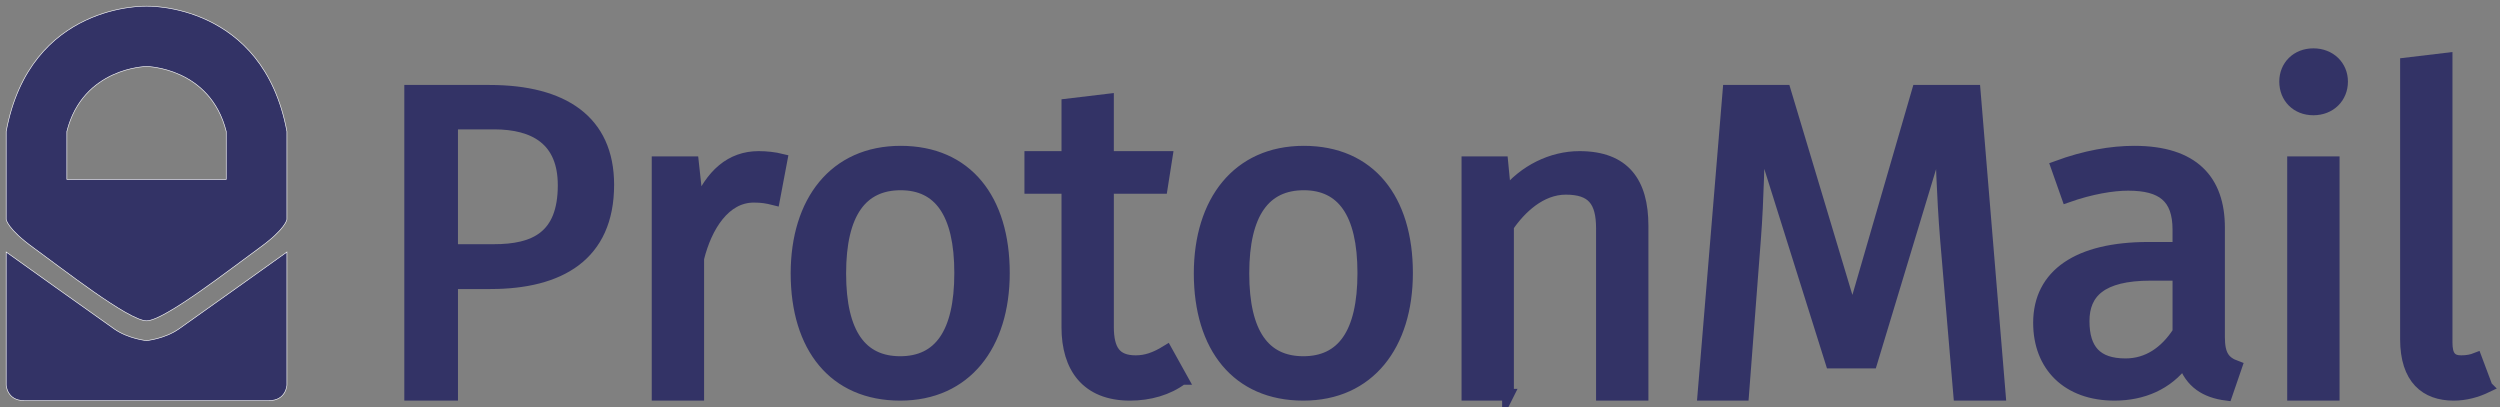 <?xml version="1.0" encoding="UTF-8" standalone="no"?>
<!-- Generator: Adobe Illustrator 16.0.0, SVG Export Plug-In . SVG Version: 6.00 Build 0)  -->

<svg
   xmlns:dc="http://purl.org/dc/elements/1.1/"
   xmlns:cc="http://creativecommons.org/ns#"
   xmlns:rdf="http://www.w3.org/1999/02/22-rdf-syntax-ns#"
   xmlns:svg="http://www.w3.org/2000/svg"
   xmlns="http://www.w3.org/2000/svg"
   xmlns:sodipodi="http://sodipodi.sourceforge.net/DTD/sodipodi-0.dtd"
   xmlns:inkscape="http://www.inkscape.org/namespaces/inkscape"
   version="1.1"
   id="Layer_1"
   x="0px"
   y="0px"
   width="4251.037"
   height="692.175"
   viewBox="-0.5 -0.5 4251.037 692.175"
   xml:space="preserve"
   inkscape:version="0.91 r13725"
   sodipodi:docname="ProtonMail.svg"><rect x="-0.5" y="-0.5" width="4251.037" height="692.175" fill="#808080" stroke="none"/><defs
     id="defs3368" /><sodipodi:namedview
     pagecolor="#ffffff"
     bordercolor="#666666"
     borderopacity="1"
     objecttolerance="10"
     gridtolerance="10"
     guidetolerance="10"
     inkscape:pageopacity="0"
     inkscape:pageshadow="2"
     inkscape:window-width="1366"
     inkscape:window-height="715"
     id="namedview3366"
     showgrid="false"
     fit-margin-top="10"
     fit-margin-left="10"
     fit-margin-right="10"
     fit-margin-bottom="10"
     inkscape:zoom="0.18553375"
     inkscape:cx="2094.7369"
     inkscape:cy="178.16038"
     inkscape:window-x="-8"
     inkscape:window-y="22"
     inkscape:window-maximized="1"
     inkscape:current-layer="Layer_1" /><g
     id="Layer_1_1_"
     transform="translate(-1.917,-37.667)" /><g
     id="g3338"
     transform="translate(10,9.999)"><path
       stroke-miterlimit="10"
       d="m 823.495,470.975 -65.25,0 0,189.75 -71.25,0 0,-516.75 135,0 c 125.25,0 201.75,51 201.75,159.75 0,120.75 -83.25,167.25 -200.25,167.25 z m 6,-271.5 -71.25,0 0,215.25 71.25,0 c 68.25,0 118.5,-21.749 118.5,-110.25 0,-77.25 -49.5,-105 -118.5,-105 z"
       id="path3340"
       inkscape:connector-curvature="0"
       style="fill:#333366;stroke:#333366;stroke-width:20;stroke-miterlimit:10" /><path
       stroke-miterlimit="10"
       d="m 1107.743,660.725 0,-395.25 60,0 8.25,75.75 c 22.5,-55.5 57,-84.75 103.5,-84.75 12.75,0 27,1.5 39,4.5 l -12.75,67.5 c -12,-3 -20.25,-4.5 -34.5,-4.5 -49.5,0 -81,50.25 -94.5,105 l 0,231.75 -69,0 z"
       id="path3342"
       inkscape:connector-curvature="0"
       style="fill:#333366;stroke:#333366;stroke-width:20;stroke-miterlimit:10" /><path
       stroke-miterlimit="10"
       d="m 1520.988,247.475 c 112.5,0 175.499,81 175.499,206.25 0,122.25 -64.499,207 -176.249,207 -112.5,0 -176.25,-81 -176.25,-206.25 0,-122.25 64.5,-207 177,-207 z m 0,55.5 c -66,0 -102.75,48 -102.75,151.5 0,102.75 36,150.75 102,150.75 66,0 102,-48 102,-151.5 0,-102.749 -36,-150.75 -101.25,-150.75 z"
       id="path3344"
       inkscape:connector-curvature="0"
       style="fill:#333366;stroke:#333366;stroke-width:20;stroke-miterlimit:10" /><path
       stroke-miterlimit="10"
       d="m 1999.487,633.725 c -24,18 -55.5,27 -88.5,27 -73.5,0 -106.5,-46.5 -106.5,-114.75 l 0,-237 -63,0 0,-52.5 63,0 0,-89.25 69,-8.25 0,97.5 99.75,0 -8.25,52.5 -91.5,0 0,236.25 c 0,39.75 12.75,58.5 47.25,58.5 17.25,0 33,-5.25 52.5,-17.25 l 26.25,47.25 z"
       id="path3346"
       inkscape:connector-curvature="0"
       style="fill:#333366;stroke:#333366;stroke-width:20;stroke-miterlimit:10" /><path
       stroke-miterlimit="10"
       d="m 2206.485,247.475 c 112.5,0 175.5,81 175.5,206.25 0,122.25 -64.5,207 -176.25,207 -112.5,0 -176.25,-81 -176.25,-206.25 0,-122.25 64.5,-207 177,-207 z m 0,55.5 c -66,0 -102.75,48 -102.75,151.5 0,102.75 36,150.75 102,150.75 66,0 102,-48 102,-151.5 0,-102.749 -36,-150.75 -101.25,-150.75 z"
       id="path3348"
       inkscape:connector-curvature="0"
       style="fill:#333366;stroke:#333366;stroke-width:20;stroke-miterlimit:10" /><path
       stroke-miterlimit="10"
       d="m 2553.735,660.725 -69,0 0,-395.25 59.25,0 5.25,54 c 32.25,-40.5 79.5,-63 126,-63 76.5,0 107.25,43.5 107.25,117 l 0,287.249 -69,0 0,-282.748 c 0,-47.25 -16.5,-67.5 -61.5,-67.5 -42.75,0 -77.25,33 -98.25,63.75 l 0,286.499 z"
       id="path3350"
       inkscape:connector-curvature="0"
       style="fill:#333366;stroke:#333366;stroke-width:20;stroke-miterlimit:10" /><path
       stroke-miterlimit="10"
       d="m 3320.979,660.725 -22.5,-264.749 c -6,-72.75 -8.25,-155.25 -8.25,-171.75 l -3,0 -115.5,381.75 -68.25,0 -120,-381.75 -3,0 c 0,17.25 -1.5,105 -6.75,171.75 l -20.25,264.749 -67.5,0 42.75,-516.75 96,0 113.25,377.25 3,0 109.5,-377.25 96.75,0 42.75,516.75 -69,0 z"
       id="path3352"
       inkscape:connector-curvature="0"
       style="fill:#333366;stroke:#333366;stroke-width:20;stroke-miterlimit:10" /><path
       stroke-miterlimit="10"
       d="m 3762.72,562.475 c 0,31.5 9,42.75 29.25,50.25 l -16.5,48 c -35.25,-4.5 -60.75,-20.25 -72.75,-55.5 -27.75,37.5 -69.75,55.5 -117.75,55.5 -79.5,0 -128.25,-48.75 -128.25,-122.25 0,-81.75 66,-127.5 186,-127.5 l 51,0 0,-30.749 c 0,-55.5 -27.75,-76.5 -85.5,-76.5 -26.25,0 -63,6 -103.5,20.25 l -18,-51 c 48.75,-18 93,-25.5 132,-25.5 100.5,0 144,48.75 144,129 l 0,185.999 z m -69,-8.25 0,-97.5 -47.25,0 c -84.75,0 -114,30.75 -114,78.75 0,48.75 21.75,73.5 71.25,73.5 37.5,0 67.5,-20.25 90,-54.75 z"
       id="path3354"
       inkscape:connector-curvature="0"
       style="fill:#333366;stroke:#333366;stroke-width:20;stroke-miterlimit:10" /><path
       stroke-miterlimit="10"
       d="m 3923.212,175.475 c -28.5,0 -48,-20.25 -48,-47.25 0,-26.25 19.5,-46.5 48,-46.5 28.5,0 48.75,20.25 48.75,46.5 0,27 -20.25,47.25 -48.75,47.25 z m -34.5,485.25 0,-395.25 69,0 0,395.25 -69,0 z"
       id="path3356"
       inkscape:connector-curvature="0"
       style="fill:#333366;stroke:#333366;stroke-width:20;stroke-miterlimit:10" /><path
       stroke-miterlimit="10"
       d="m 4217.956,647.225 c -17.25,8.25 -36,13.5 -56.25,13.5 -47.25,0 -81,-27 -81,-94.5 l 0,-468.75 69,-8.25 0,483 c 0,22.5 7.5,31.5 24.75,31.5 9.75,0 18,-1.5 25.5,-4.5 l 18,48 z"
       id="path3358"
       inkscape:connector-curvature="0"
       style="fill:#333366;stroke:#333366;stroke-width:20;stroke-miterlimit:10" /><g
       id="g3360"><path
         stroke-miterlimit="10"
         d="m 238.688,0.021 c 0,0 -197.877,-6.5 -238.688,213 l 0,149.5 c 0,0 1.688,16 46.688,48.501 45,32.5 161.5,124 192,124 30.5,0 147,-91.5 192,-124 45,-32.501 46.688,-48.501 46.688,-48.501 l 0,-149.5 c -40.811,-219.5 -238.688,-213 -238.688,-213 z m 135.5,294.5 -135.5,0 -135.5,0 0,-81.5 c 27.5,-109 135.5,-110.5 135.5,-110.5 0,0 108,1.5 135.5,110.5 l 0,81.5 z"
         id="path3362"
         inkscape:connector-curvature="0"
         style="fill:#333366;stroke:#ffffff;stroke-miterlimit:10" /><path
         stroke-miterlimit="10"
         d="m 238.688,568.688 c 0,0 -30.667,-3 -54.667,-19.666 C 160.021,532.356 0,418.021 0,418.021 l 0,226.334 c 0,0 1.355,26.332 30.355,26.332 29,0 208.333,0 208.333,0 0,0 179.333,0 208.333,0 29,0 30.354,-26.332 30.354,-26.332 l 0,-226.334 c 0,0 -160.022,114.334 -184.022,131 -23.999,16.667 -54.665,19.667 -54.665,19.667 z"
         id="path3364"
         inkscape:connector-curvature="0"
         style="fill:#333366;stroke:#ffffff;stroke-miterlimit:10" /></g></g></svg>